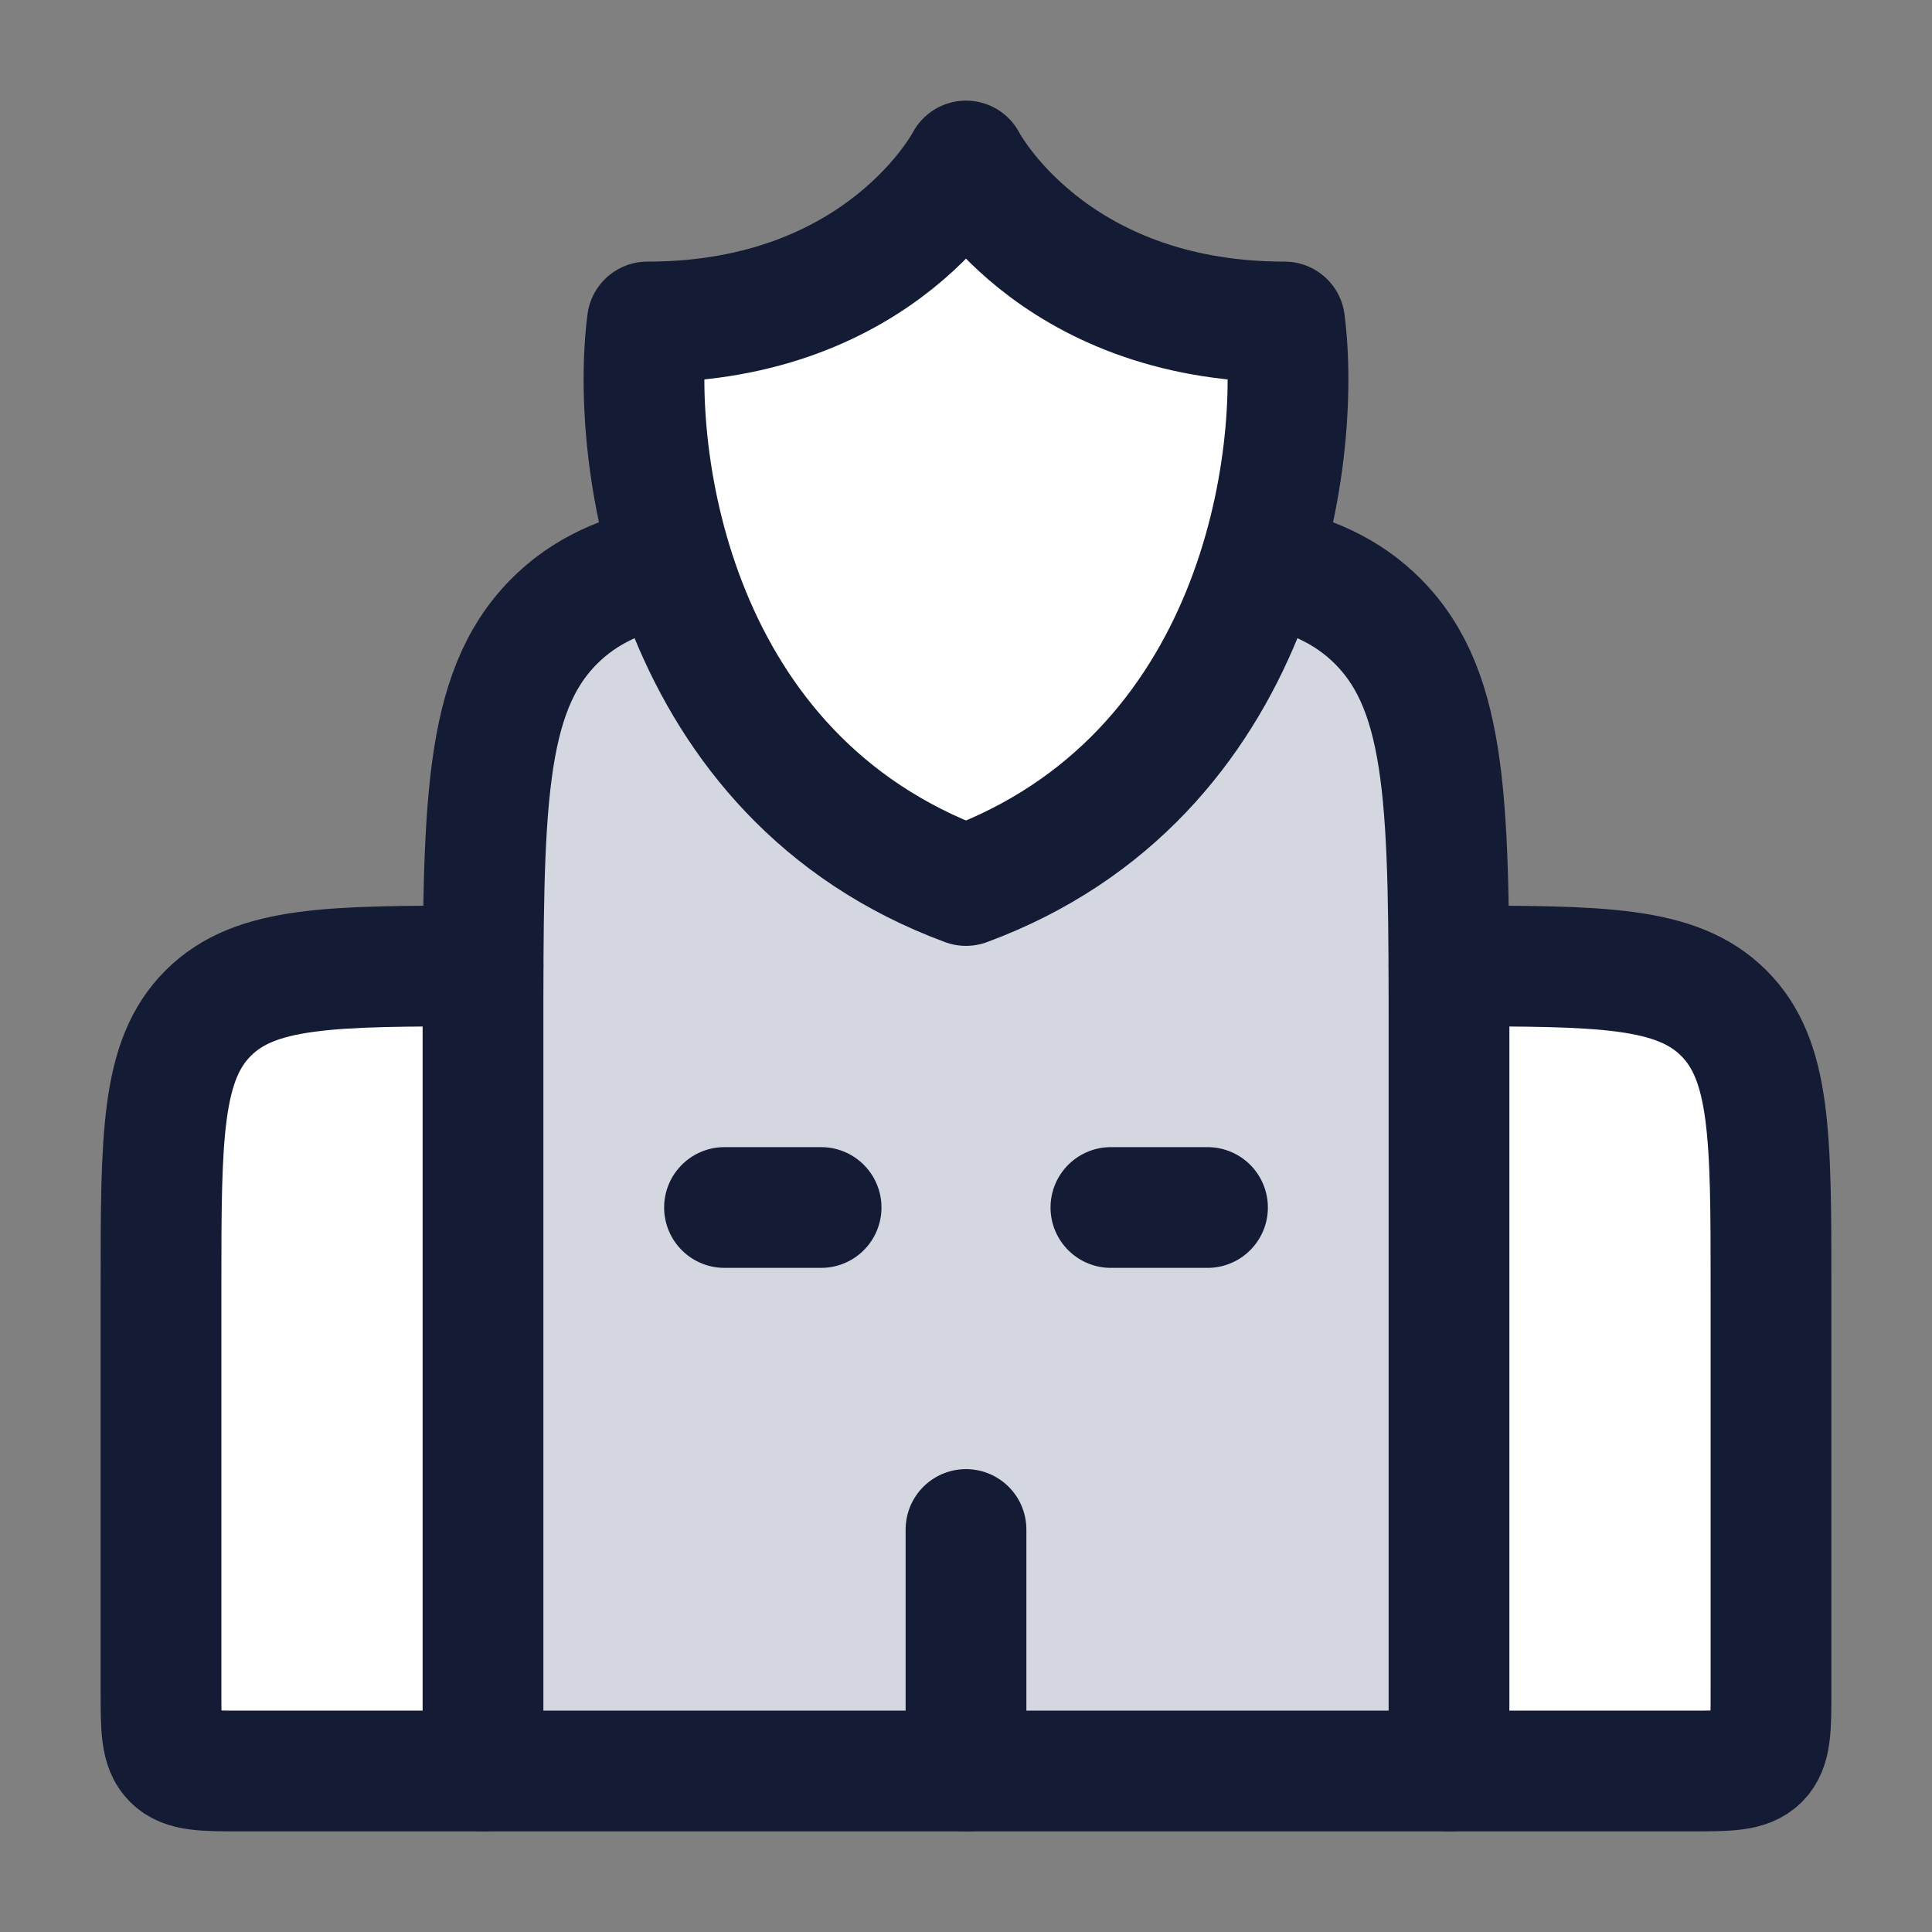 <svg width="24" height="24" viewBox="0 0 24 24" fill="none" xmlns="http://www.w3.org/2000/svg">
<rect x="0" y="0" width="24" height="24" fill="#808080" stroke="none"/>
<path d="M18.001 21.997L18 12.04C19.886 12.04 20.829 11.997 21.415 12.583C22.001 13.168 22.001 14.111 22.001 15.997V20.997C22.001 21.468 22.001 21.704 21.855 21.85C21.708 21.997 21.472 21.997 21.001 21.997H18.001Z" fill="white"/>
<path d="M5.999 21.997L6 12.04C4.114 12.04 3.171 11.997 2.585 12.583C1.999 13.168 1.999 14.111 1.999 15.997V20.997C1.999 21.468 1.999 21.704 2.145 21.85C2.292 21.997 2.528 21.997 2.999 21.997H5.999Z" fill="white"/>
<path d="M12 11C9.896 10.222 8.831 8.577 8.347 7C7.7 7.124 7.257 7.342 6.879 7.724C6 8.612 6 10.042 6 12.902V22H18V12.902C18 10.042 18 8.612 17.121 7.724C16.743 7.342 16.301 7.124 15.653 7C15.17 8.577 14.105 10.222 12 11Z" fill="#D4D7E0"/>
<path d="M15.618 7C16.265 7.124 16.743 7.342 17.121 7.724C18 8.613 18 10.042 18 12.902V22H6V12.902C6 10.042 6 8.613 6.879 7.724C7.257 7.342 7.735 7.124 8.382 7" stroke="#141B34" stroke-width="1.5" stroke-linecap="round" stroke-linejoin="round"/>
<path d="M18 22H21C21.471 22 21.707 22 21.854 21.854C22 21.707 22 21.471 22 21V16C22 14.114 22 13.172 21.414 12.586C20.828 12 19.886 12 18 12" stroke="#141B34" stroke-width="1.5" stroke-linecap="round"/>
<path d="M6 22H3C2.529 22 2.293 22 2.146 21.854C2 21.707 2 21.471 2 21V16C2 14.114 2 13.172 2.586 12.586C3.172 12 4.114 12 6 12" stroke="#141B34" stroke-width="1.5" stroke-linecap="round"/>
<path d="M12 22L12 19" stroke="#141B34" stroke-width="1.5" stroke-linecap="round" stroke-linejoin="round"/>
<path d="M9 15H10.2M15 15H13.8" stroke="#141B34" stroke-width="1.5" stroke-linecap="round" stroke-linejoin="round"/>
<path d="M8.042 4C10.966 4 12 2 12 2C12 2 13.034 4 15.958 4C16.175 5.688 15.653 9.65 12 11C8.348 9.65 7.825 5.688 8.042 4Z" fill="white"/>
<path d="M8.042 4C10.966 4 12 2 12 2C12 2 13.034 4 15.958 4C16.175 5.688 15.653 9.65 12 11C8.348 9.65 7.825 5.688 8.042 4Z" stroke="#141B34" stroke-width="1.5" stroke-linejoin="round"/>
</svg>
